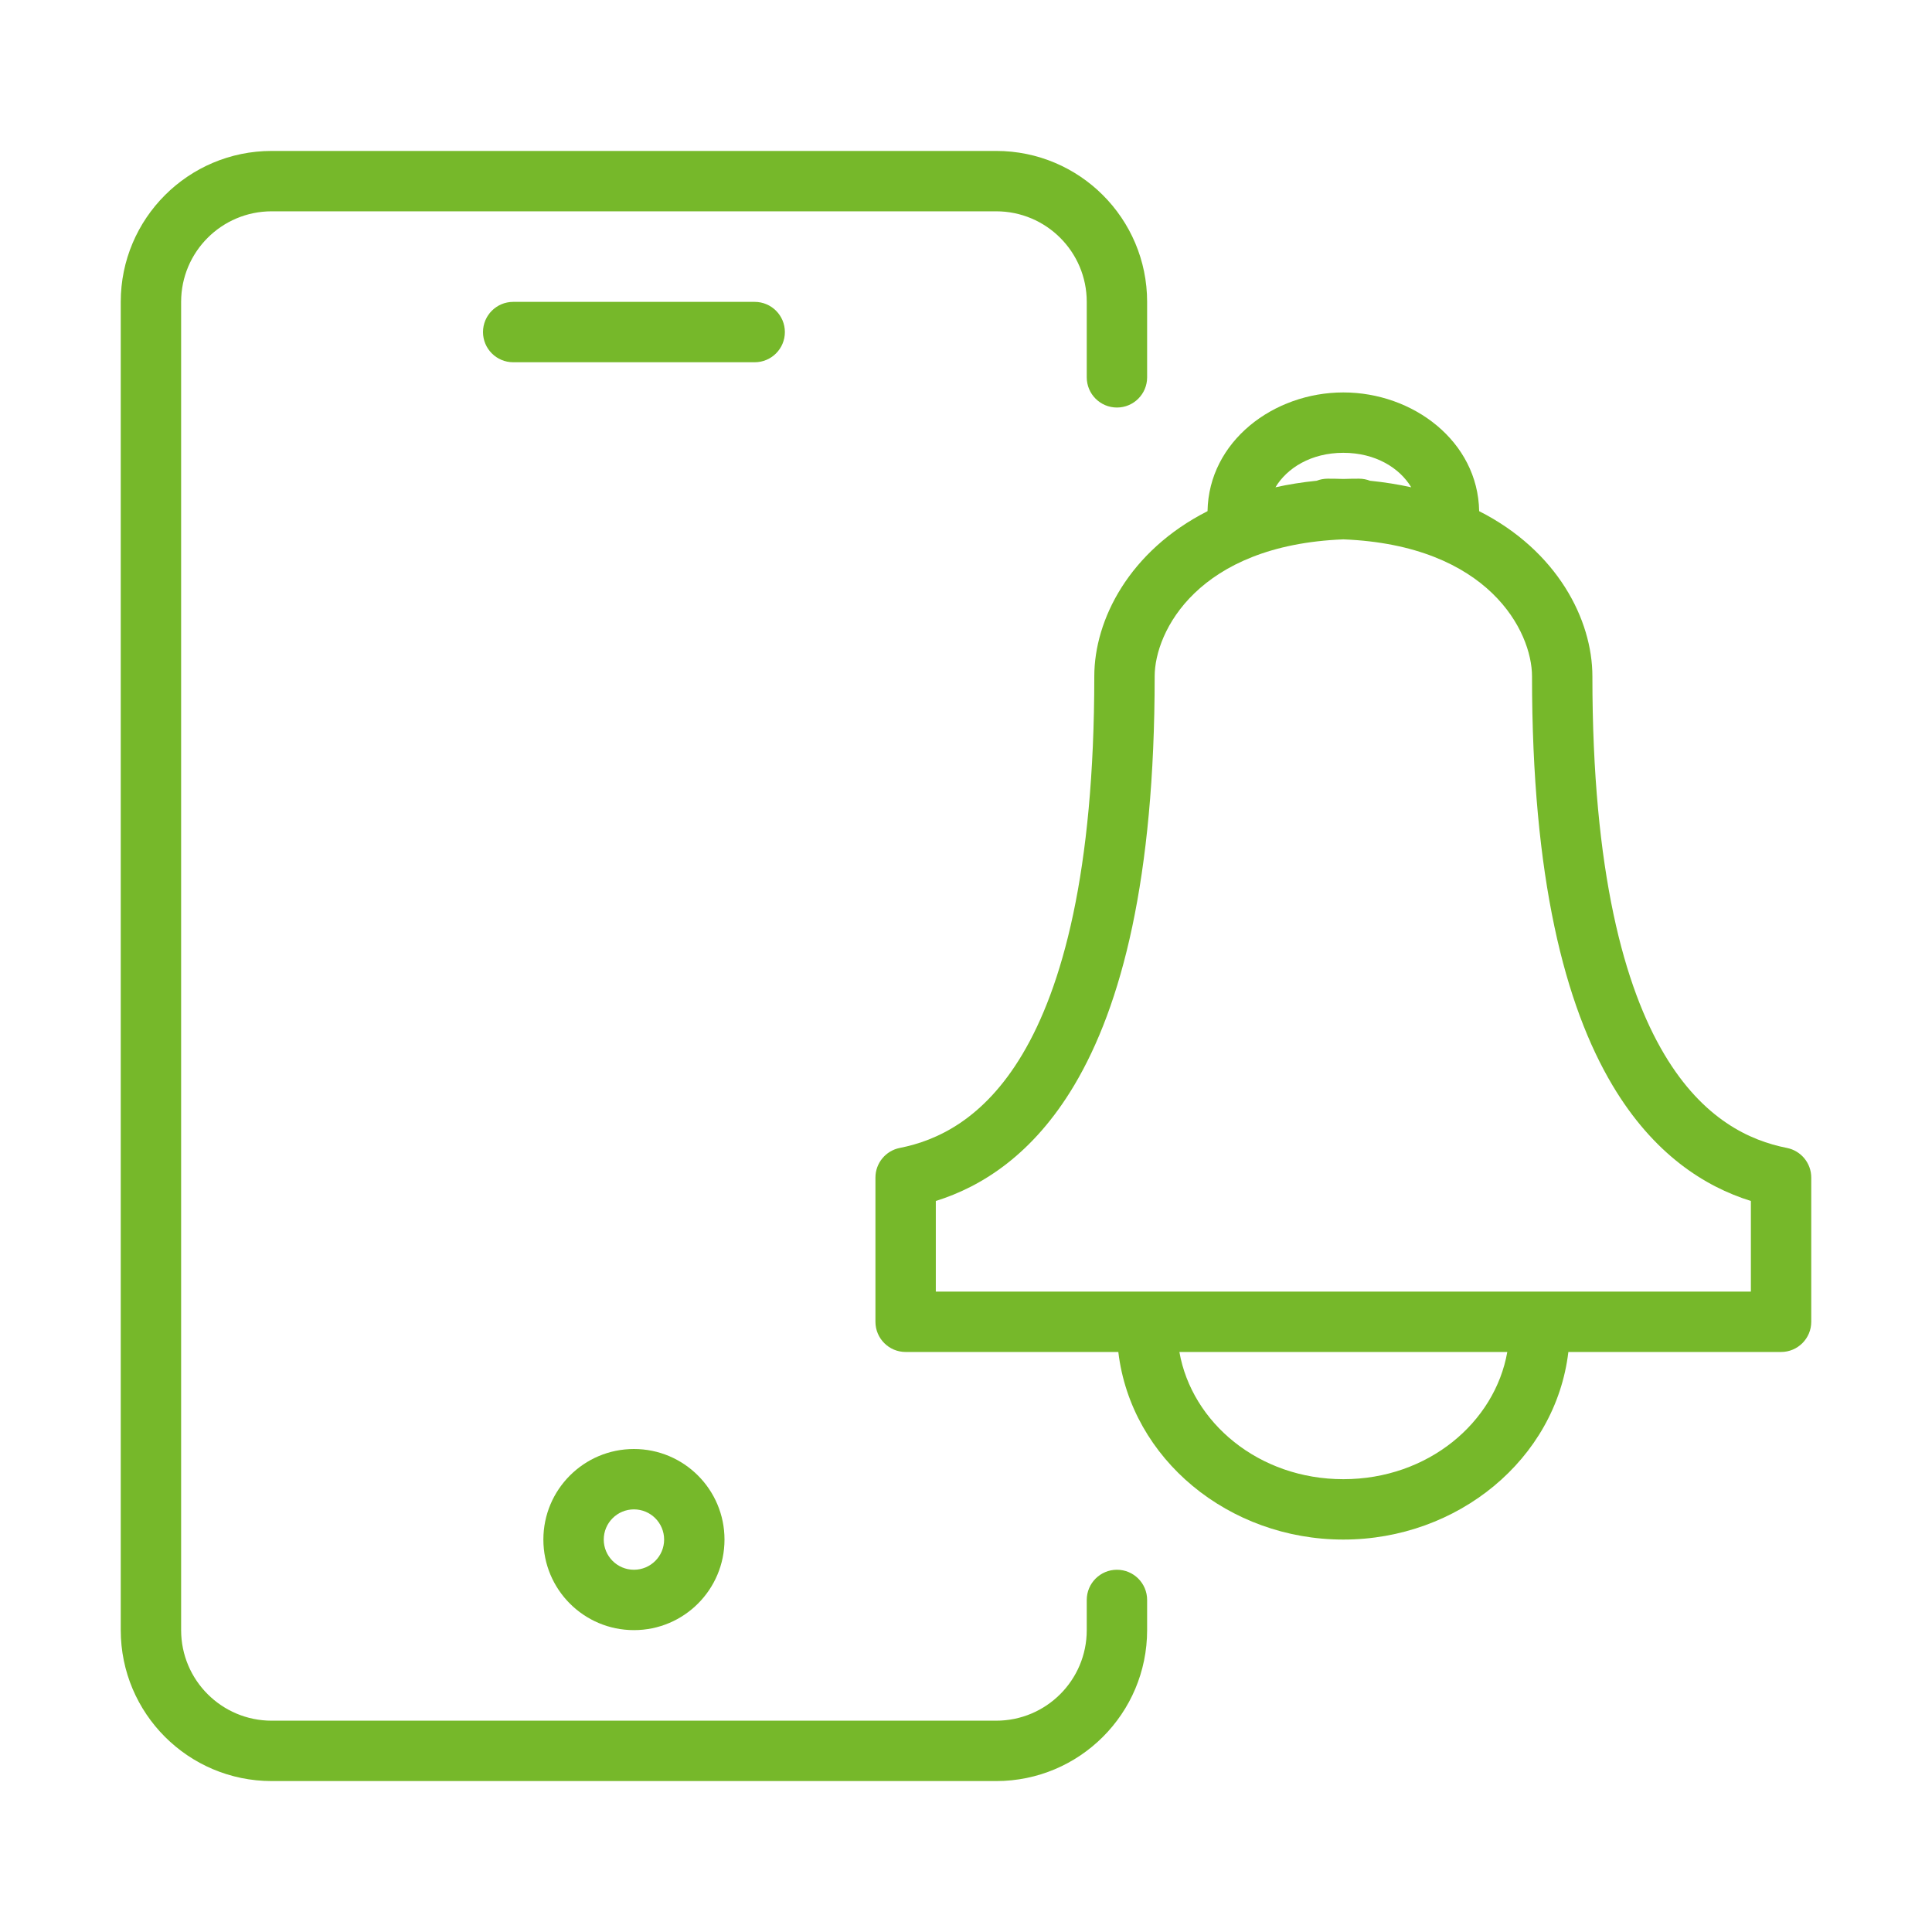 <svg width="64" height="64" viewBox="0 0 64 64" fill="none" xmlns="http://www.w3.org/2000/svg">
<path d="M4 10C4 7.239 6.239 5 9 5H33C35.761 5 38 7.239 38 10V12.5C38 13.052 37.552 13.5 37 13.5C36.448 13.5 36 13.052 36 12.5V10C36 8.343 34.657 7 33 7H9C7.343 7 6 8.343 6 10V54C6 55.657 7.343 57 9 57H33C34.657 57 36 55.657 36 54V53C36 52.448 36.448 52 37 52C37.552 52 38 52.448 38 53V54C38 56.761 35.761 59 33 59H9C6.239 59 4 56.761 4 54V10Z" fill="#76B82A"/>
<path d="M16 11C16 10.448 16.448 10 17 10H25C25.552 10 26 10.448 26 11C26 11.552 25.552 12 25 12H17C16.448 12 16 11.552 16 11Z" fill="#76B82A"/>
<path fill-rule="evenodd" clip-rule="evenodd" d="M21 48C19.343 48 18 49.343 18 51C18 52.657 19.343 54 21 54C22.657 54 24 52.657 24 51C24 49.343 22.657 48 21 48ZM20 51C20 50.448 20.448 50 21 50C21.552 50 22 50.448 22 51C22 51.552 21.552 52 21 52C20.448 52 20 51.552 20 51Z" fill="#76B82A"/>
<path fill-rule="evenodd" clip-rule="evenodd" d="M29 43.786C29 44.338 29.448 44.786 30 44.786H37.046C37.467 48.339 40.709 51 44.5 51C48.291 51 51.533 48.339 51.954 44.786H59C59.552 44.786 60 44.338 60 43.786V39.008C60 38.531 59.662 38.12 59.194 38.027C57.975 37.787 56.42 37.088 55.134 34.928C53.818 32.718 52.75 28.917 52.75 22.403C52.75 20.529 51.591 18.248 48.999 16.933C48.959 14.621 46.813 13 44.5 13C42.187 13 40.041 14.621 40.001 16.933C37.409 18.248 36.25 20.529 36.25 22.403C36.25 28.917 35.182 32.718 33.866 34.928C32.58 37.088 31.024 37.787 29.806 38.027C29.338 38.12 29 38.531 29 39.008V43.786ZM46.749 16.142C46.368 15.507 45.572 15 44.5 15C43.428 15 42.632 15.507 42.251 16.142C42.681 16.047 43.137 15.974 43.618 15.925C43.731 15.881 43.854 15.857 43.982 15.857C44.158 15.857 44.33 15.86 44.5 15.866C44.67 15.86 44.842 15.857 45.018 15.857C45.146 15.857 45.269 15.881 45.382 15.925C45.863 15.974 46.319 16.047 46.749 16.142ZM44.5 17.867C39.678 18.059 38.25 20.925 38.25 22.403C38.25 29.093 37.16 33.305 35.585 35.951C34.224 38.237 32.53 39.306 31 39.784V42.786H58V39.784C56.47 39.306 54.776 38.237 53.415 35.951C51.84 33.305 50.75 29.093 50.75 22.403C50.75 20.925 49.322 18.059 44.5 17.867ZM49.931 44.786H39.069C39.48 47.123 41.694 49 44.5 49C47.306 49 49.52 47.123 49.931 44.786Z" fill="#76B82A"/>
</svg>
